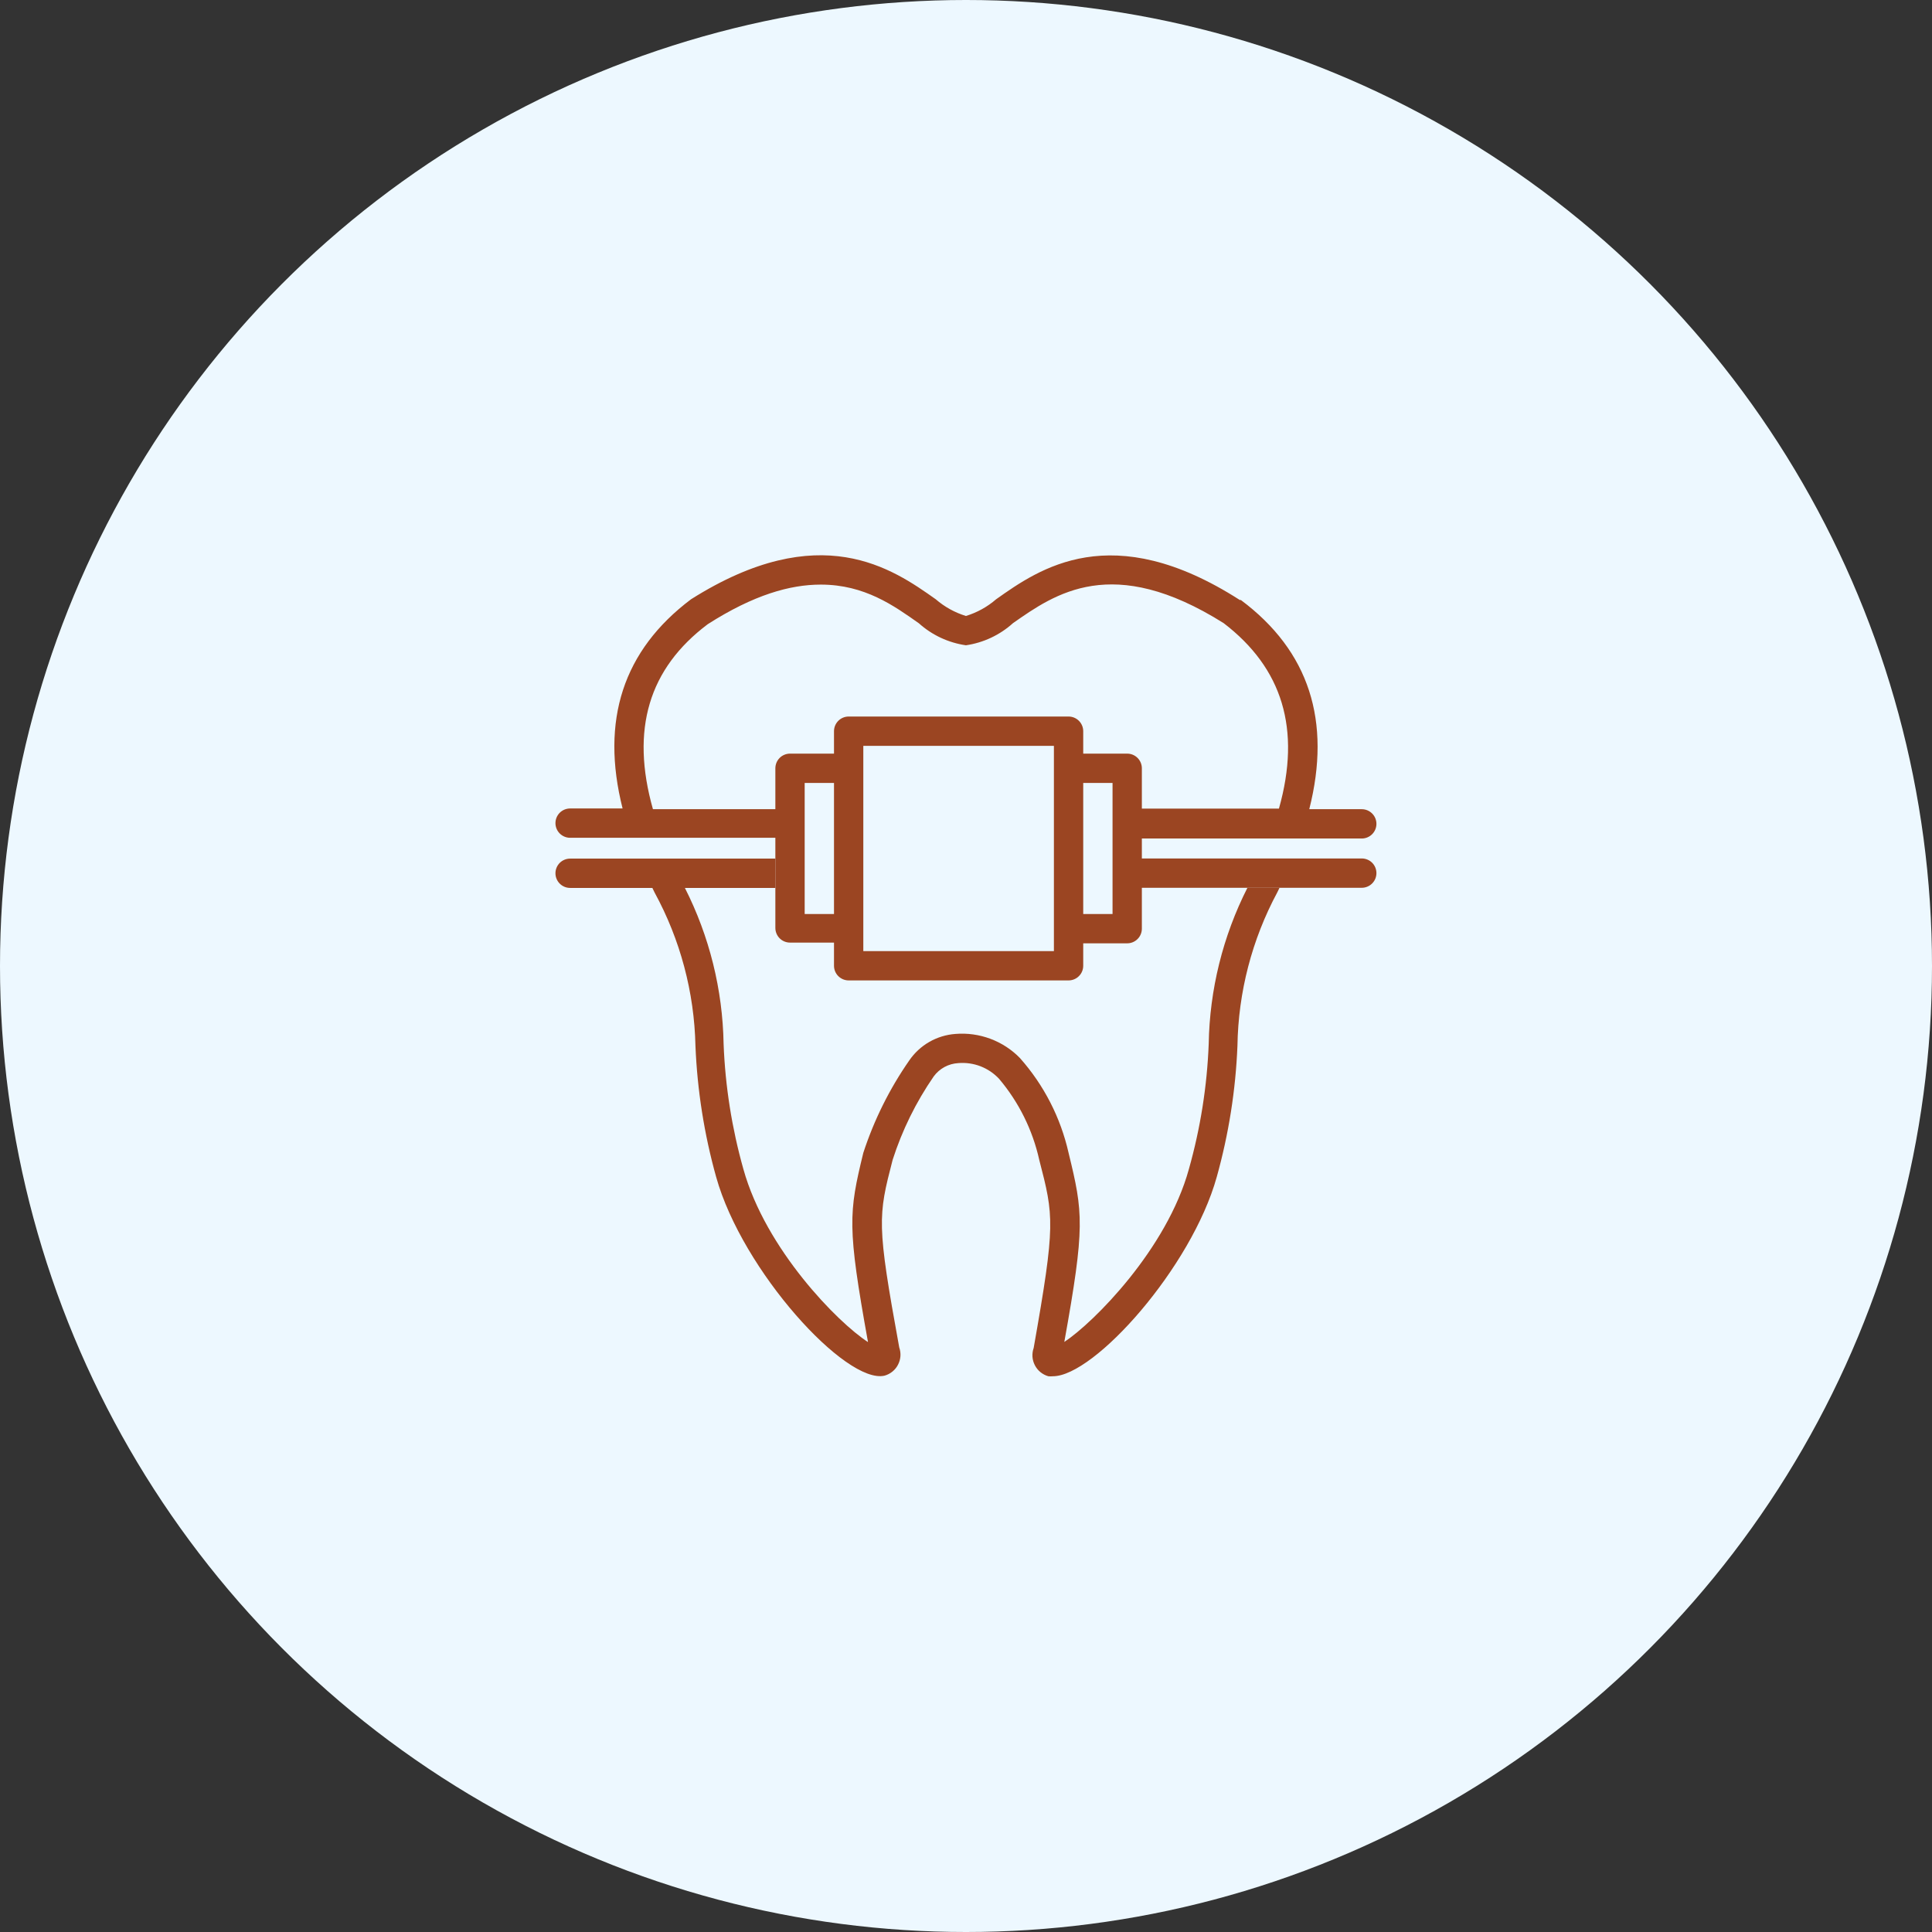 <svg width="80" height="80" viewBox="0 0 80 80" fill="none" xmlns="http://www.w3.org/2000/svg">
<rect x="0" y="0" width="80" height="80" fill="#333333" stroke="none"/>
<circle cx="40" cy="40" r="40" fill="#EDF8FF"/>
<path d="M56.388 35.547H47.282V34.721H56.388C56.549 34.721 56.703 34.657 56.817 34.543C56.931 34.429 56.995 34.275 56.995 34.114C56.995 33.953 56.931 33.798 56.817 33.685C56.703 33.571 56.549 33.507 56.388 33.507H54.214C55.137 29.865 54.214 26.957 51.38 24.844H51.337C46.025 21.439 43.033 23.551 41.248 24.814C40.884 25.129 40.458 25.365 39.997 25.506C39.537 25.365 39.111 25.129 38.747 24.814C36.962 23.551 33.963 21.439 28.615 24.814C25.805 26.926 24.858 29.828 25.78 33.477H23.607C23.446 33.477 23.292 33.541 23.178 33.654C23.064 33.768 23 33.923 23 34.084C23 34.245 23.064 34.399 23.178 34.513C23.292 34.627 23.446 34.691 23.607 34.691H32.106V38.424C32.106 38.585 32.17 38.739 32.283 38.853C32.397 38.967 32.552 39.031 32.713 39.031H34.534V39.99C34.534 40.151 34.598 40.306 34.712 40.419C34.826 40.533 34.98 40.597 35.141 40.597H44.247C44.408 40.597 44.562 40.533 44.676 40.419C44.79 40.306 44.854 40.151 44.854 39.99V39.061H46.675C46.836 39.061 46.99 38.997 47.104 38.883C47.218 38.77 47.282 38.615 47.282 38.454V36.761H56.388C56.549 36.761 56.703 36.697 56.817 36.583C56.931 36.469 56.995 36.315 56.995 36.154C56.995 35.993 56.931 35.838 56.817 35.724C56.703 35.611 56.549 35.547 56.388 35.547ZM34.534 37.847H33.32V32.42H34.534V37.847ZM43.64 39.383H35.748V30.884H43.64V39.383ZM46.068 37.847H44.854V32.42H46.068V37.847ZM46.675 31.206H44.854V30.277C44.854 30.116 44.79 29.962 44.676 29.848C44.562 29.734 44.408 29.67 44.247 29.67H35.141C34.98 29.67 34.826 29.734 34.712 29.848C34.598 29.962 34.534 30.116 34.534 30.277V31.206H32.713C32.552 31.206 32.397 31.27 32.283 31.384C32.17 31.498 32.106 31.652 32.106 31.813V33.507H27.037C26.102 30.204 26.867 27.679 29.307 25.846C31.207 24.632 32.713 24.207 33.988 24.207C35.809 24.207 37.023 25.087 38.049 25.809C38.594 26.299 39.272 26.615 39.997 26.72C40.723 26.614 41.401 26.295 41.946 25.803C43.682 24.589 46.056 22.902 50.669 25.803C53.097 27.661 53.887 30.186 52.958 33.483H47.282V31.813C47.282 31.652 47.218 31.498 47.104 31.384C46.99 31.27 46.836 31.206 46.675 31.206Z" fill="#9B4522"/>
<path d="M52.982 36.761L52.891 36.949C51.84 38.905 51.274 41.085 51.24 43.305C51.166 45.141 50.878 46.962 50.384 48.732C49.34 52.483 45.315 56.988 43.597 56.988C43.535 56.994 43.471 56.994 43.409 56.988C43.29 56.954 43.179 56.896 43.083 56.818C42.987 56.74 42.909 56.643 42.852 56.533C42.795 56.423 42.761 56.303 42.752 56.18C42.744 56.056 42.761 55.933 42.802 55.816C43.712 50.668 43.64 50.371 43.033 48.028C42.758 46.79 42.187 45.638 41.369 44.671C41.155 44.442 40.892 44.265 40.6 44.152C40.308 44.04 39.994 43.995 39.682 44.021C39.481 44.032 39.286 44.087 39.11 44.182C38.933 44.278 38.78 44.412 38.662 44.574C37.929 45.635 37.356 46.799 36.962 48.028C36.355 50.371 36.3 50.668 37.235 55.792C37.276 55.908 37.293 56.032 37.285 56.156C37.276 56.279 37.242 56.399 37.185 56.509C37.129 56.619 37.05 56.716 36.954 56.794C36.858 56.872 36.747 56.93 36.628 56.963C35.038 57.334 30.74 52.629 29.653 48.732C29.159 46.962 28.872 45.141 28.797 43.305C28.749 41.083 28.168 38.906 27.104 36.955L27.013 36.767H23.607C23.446 36.767 23.292 36.703 23.178 36.589C23.064 36.475 23 36.321 23 36.16C23 35.999 23.064 35.844 23.178 35.73C23.292 35.617 23.446 35.553 23.607 35.553H32.106V36.767H28.36C29.377 38.773 29.925 40.983 29.963 43.232C30.031 44.984 30.306 46.722 30.782 48.41C31.705 51.731 34.698 54.772 35.942 55.573C35.08 50.796 35.141 50.225 35.748 47.736C36.193 46.373 36.835 45.082 37.654 43.906C37.87 43.592 38.153 43.331 38.483 43.142C38.813 42.953 39.181 42.841 39.56 42.813C40.051 42.772 40.545 42.841 41.007 43.013C41.469 43.185 41.887 43.456 42.231 43.809C43.224 44.926 43.918 46.278 44.247 47.736C44.854 50.225 44.933 50.771 44.071 55.567C45.285 54.766 48.32 51.724 49.231 48.404C49.707 46.716 49.982 44.978 50.05 43.226C50.088 40.977 50.636 38.767 51.653 36.761H52.982Z" fill="#9B4522"/>
</svg>
